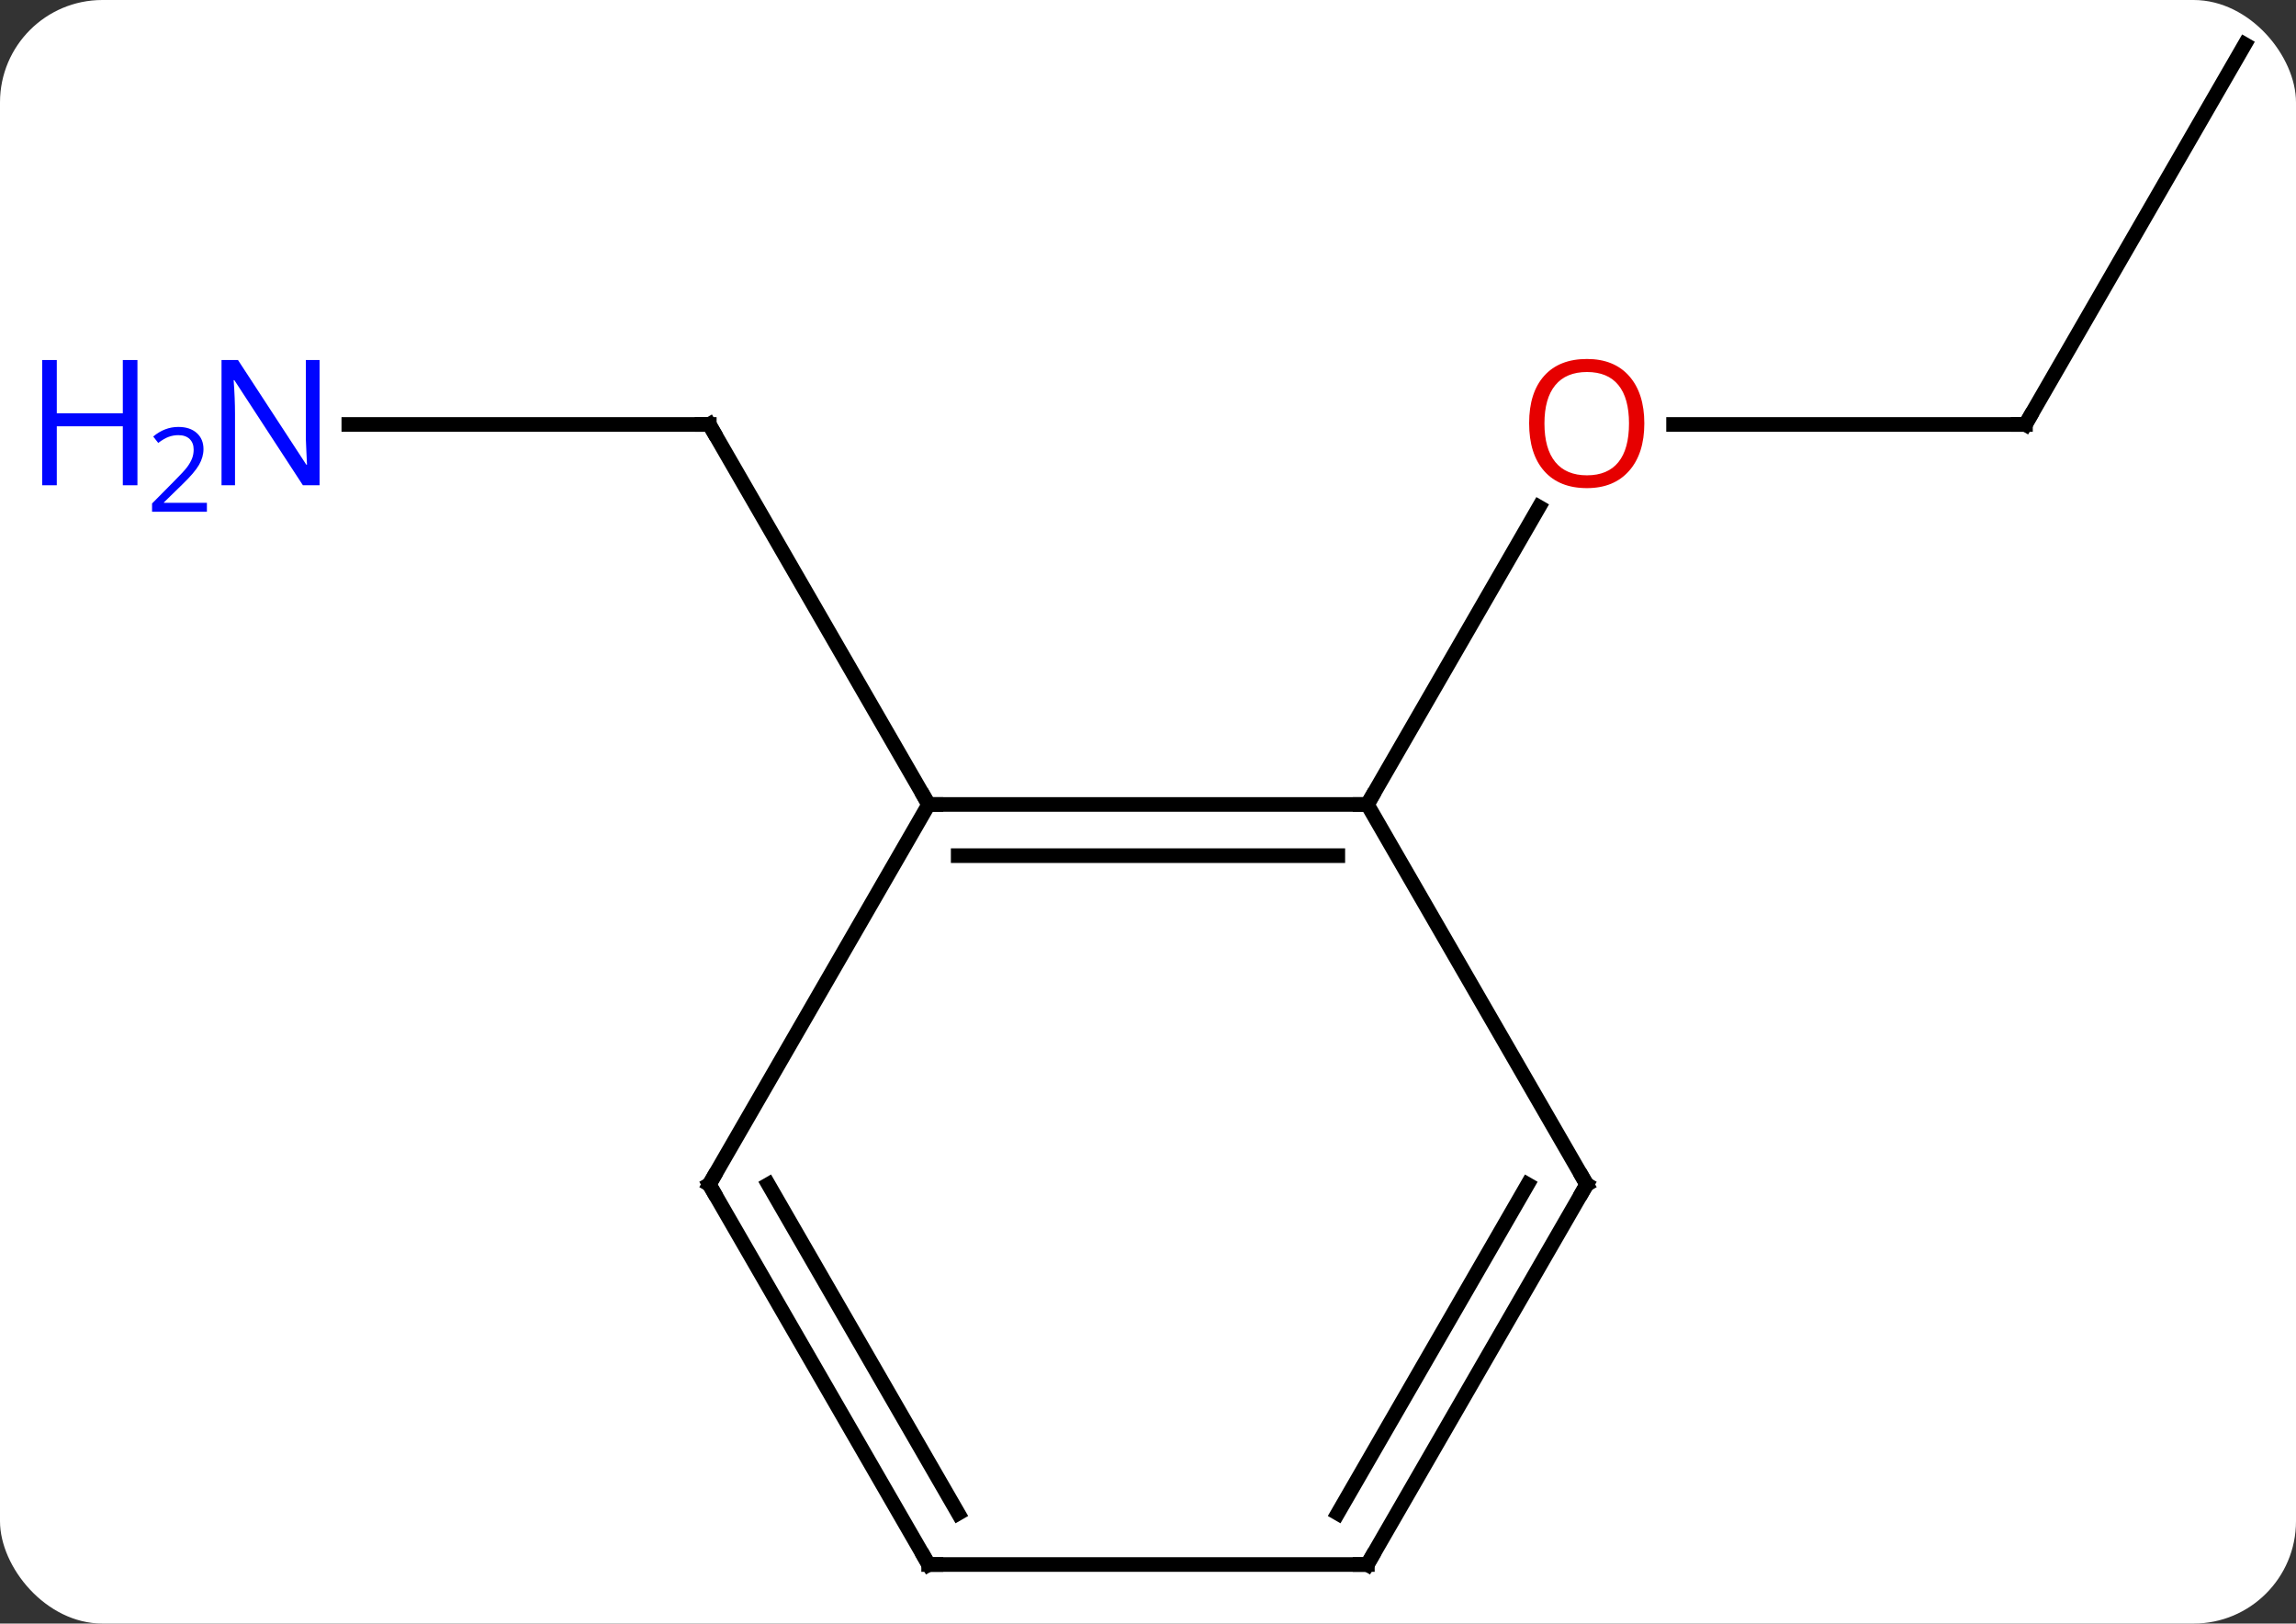 <svg width="157" viewBox="0 0 157 111" style="fill-opacity:1; color-rendering:auto; color-interpolation:auto; text-rendering:auto; stroke:black; stroke-linecap:square; stroke-miterlimit:10; shape-rendering:auto; stroke-opacity:1; fill:black; stroke-dasharray:none; font-weight:normal; stroke-width:1; font-family:'Open Sans'; font-style:normal; stroke-linejoin:miter; font-size:12; stroke-dashoffset:0; image-rendering:auto;" height="111" class="cas-substance-image" xmlns:xlink="http://www.w3.org/1999/xlink" xmlns="http://www.w3.org/2000/svg"><rect x="0" y="0" width="157" height="111" fill="#333333" stroke="none"/><svg class="cas-substance-single-component"><rect y="0" x="0" width="157" stroke="none" ry="7" rx="7" height="111" fill="white" class="cas-substance-group"/><svg y="0" x="0" width="157" viewBox="0 0 157 111" style="fill:black;" height="111" class="cas-substance-single-component-image"><svg><g><g transform="translate(86,55)" style="text-rendering:geometricPrecision; color-rendering:optimizeQuality; color-interpolation:linearRGB; stroke-linecap:butt; image-rendering:optimizeQuality;"><line y2="-25.98" y1="-25.98" x2="52.5" x1="28.438" style="fill:none;"/><line y2="0" y1="-20.332" x2="7.5" x1="19.239" style="fill:none;"/><line y2="-51.963" y1="-25.98" x2="67.5" x1="52.5" style="fill:none;"/><line y2="-25.98" y1="-25.98" x2="-62.148" x1="-37.5" style="fill:none;"/><line y2="0" y1="-25.98" x2="-22.5" x1="-37.5" style="fill:none;"/><line y2="0" y1="0" x2="-22.5" x1="7.5" style="fill:none;"/><line y2="3.5" y1="3.5" x2="-20.479" x1="5.479" style="fill:none;"/><line y2="25.98" y1="0" x2="22.5" x1="7.5" style="fill:none;"/><line y2="25.98" y1="0" x2="-37.5" x1="-22.5" style="fill:none;"/><line y2="51.963" y1="25.98" x2="7.5" x1="22.5" style="fill:none;"/><line y2="48.463" y1="25.98" x2="5.479" x1="18.459" style="fill:none;"/><line y2="51.963" y1="25.98" x2="-22.5" x1="-37.5" style="fill:none;"/><line y2="48.463" y1="25.98" x2="-20.479" x1="-33.459" style="fill:none;"/><line y2="51.963" y1="51.963" x2="-22.5" x1="7.5" style="fill:none;"/></g><g transform="translate(86,55)" style="fill:rgb(230,0,0); text-rendering:geometricPrecision; color-rendering:optimizeQuality; image-rendering:optimizeQuality; font-family:'Open Sans'; stroke:rgb(230,0,0); color-interpolation:linearRGB;"><path style="stroke:none;" d="M26.438 -26.05 Q26.438 -23.988 25.398 -22.808 Q24.359 -21.628 22.516 -21.628 Q20.625 -21.628 19.594 -22.793 Q18.562 -23.957 18.562 -26.066 Q18.562 -28.16 19.594 -29.308 Q20.625 -30.457 22.516 -30.457 Q24.375 -30.457 25.406 -29.285 Q26.438 -28.113 26.438 -26.05 ZM19.609 -26.05 Q19.609 -24.316 20.352 -23.41 Q21.094 -22.503 22.516 -22.503 Q23.938 -22.503 24.664 -23.402 Q25.391 -24.3 25.391 -26.05 Q25.391 -27.785 24.664 -28.675 Q23.938 -29.566 22.516 -29.566 Q21.094 -29.566 20.352 -28.668 Q19.609 -27.769 19.609 -26.05 Z"/></g><g transform="translate(86,55)" style="stroke-linecap:butt; text-rendering:geometricPrecision; color-rendering:optimizeQuality; image-rendering:optimizeQuality; font-family:'Open Sans'; color-interpolation:linearRGB; stroke-miterlimit:5;"><path style="fill:none;" d="M52 -25.98 L52.5 -25.98 L52.75 -26.413"/><path style="fill:none;" d="M-38 -25.98 L-37.5 -25.98 L-37.25 -25.547"/><path style="fill:rgb(0,5,255); stroke:none;" d="M-64.148 -21.824 L-65.289 -21.824 L-69.977 -29.011 L-70.023 -29.011 Q-69.93 -27.746 -69.93 -26.699 L-69.93 -21.824 L-70.852 -21.824 L-70.852 -30.386 L-69.727 -30.386 L-65.055 -23.23 L-65.008 -23.23 Q-65.008 -23.386 -65.055 -24.246 Q-65.102 -25.105 -65.086 -25.48 L-65.086 -30.386 L-64.148 -30.386 L-64.148 -21.824 Z"/><path style="fill:rgb(0,5,255); stroke:none;" d="M-76.602 -21.824 L-77.602 -21.824 L-77.602 -25.855 L-82.117 -25.855 L-82.117 -21.824 L-83.117 -21.824 L-83.117 -30.386 L-82.117 -30.386 L-82.117 -26.746 L-77.602 -26.746 L-77.602 -30.386 L-76.602 -30.386 L-76.602 -21.824 Z"/><path style="fill:rgb(0,5,255); stroke:none;" d="M-71.852 -20.014 L-75.602 -20.014 L-75.602 -20.577 L-74.102 -22.093 Q-73.414 -22.78 -73.195 -23.077 Q-72.977 -23.374 -72.867 -23.655 Q-72.758 -23.936 -72.758 -24.264 Q-72.758 -24.718 -73.031 -24.983 Q-73.305 -25.249 -73.805 -25.249 Q-74.148 -25.249 -74.469 -25.132 Q-74.789 -25.014 -75.18 -24.718 L-75.523 -25.155 Q-74.742 -25.811 -73.805 -25.811 Q-73.008 -25.811 -72.547 -25.397 Q-72.086 -24.983 -72.086 -24.296 Q-72.086 -23.749 -72.391 -23.218 Q-72.695 -22.686 -73.539 -21.874 L-74.789 -20.655 L-74.789 -20.624 L-71.852 -20.624 L-71.852 -20.014 Z"/><path style="fill:none;" d="M7 -0 L7.5 0 L7.75 -0.433"/><path style="fill:none;" d="M-22 0 L-22.5 0 L-22.75 -0.433"/><path style="fill:none;" d="M22.25 25.547 L22.5 25.98 L22.25 26.413"/><path style="fill:none;" d="M-37.25 25.547 L-37.5 25.98 L-37.25 26.413"/><path style="fill:none;" d="M7.75 51.53 L7.5 51.963 L7 51.963"/><path style="fill:none;" d="M-22.75 51.53 L-22.5 51.963 L-22 51.963"/></g></g></svg></svg></svg></svg>